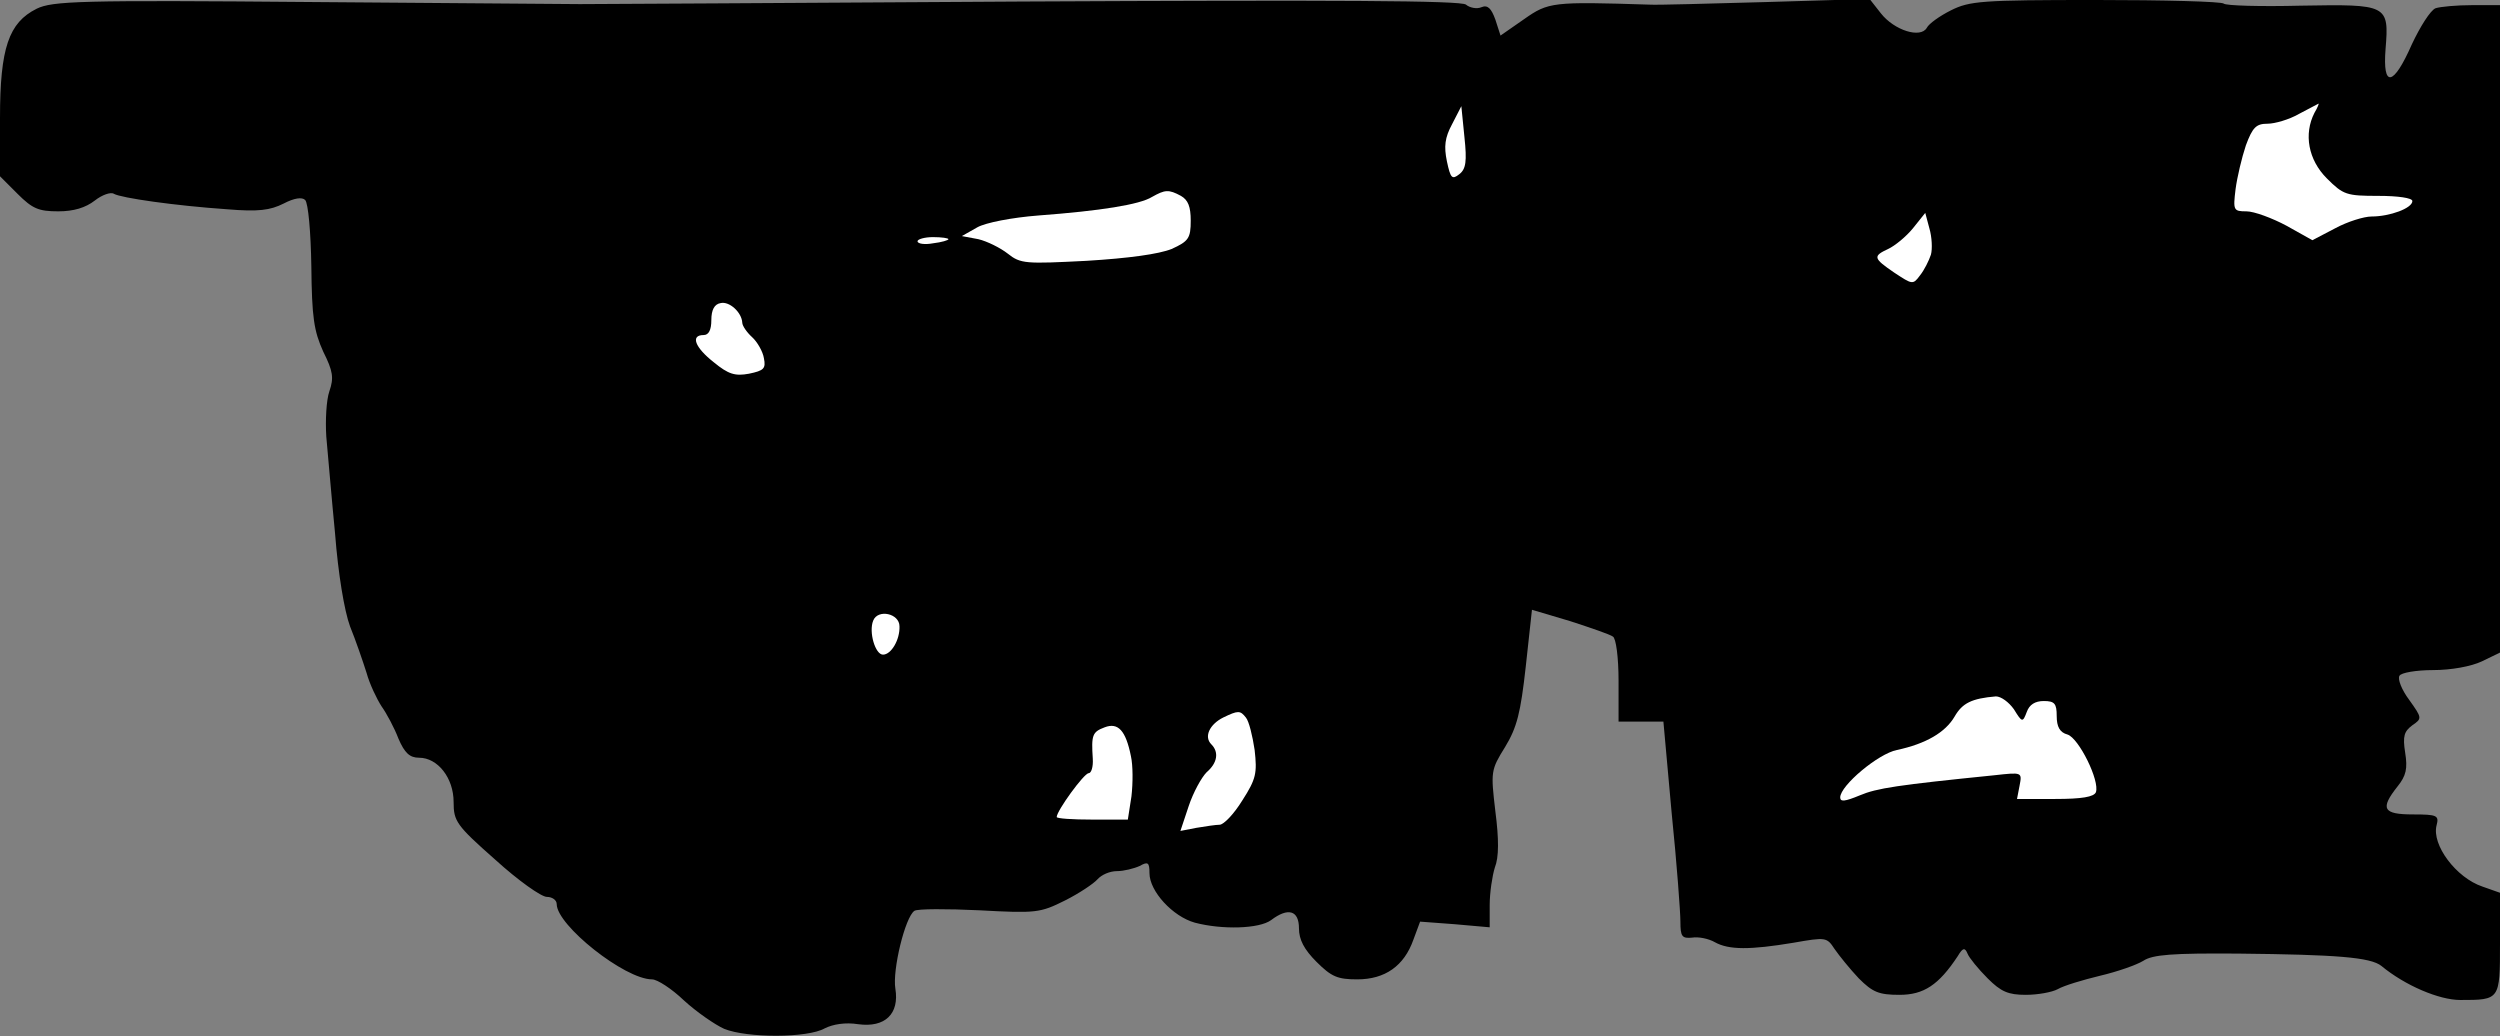 <?xml version="1.0" standalone="no"?>
<!DOCTYPE svg PUBLIC "-//W3C//DTD SVG 20010904//EN"
 "http://www.w3.org/TR/2001/REC-SVG-20010904/DTD/svg10.dtd">
<svg version="1.0" xmlns="http://www.w3.org/2000/svg"
 width="485pt" height="201pt" viewBox="0 0 485 201"
 preserveAspectRatio="xMidYMid meet">
<rect x="0" y="0" width="485" height="201" fill="#808080" stroke="none"/>
<g transform="translate(0,201) scale(0.1,-0.1)"
fill="#000000" stroke="none">
<path fill="#000000" stroke="none" d="M71 1993 c-54 -27 -71 -76 -71 -212 l0
-113 34 -34 c29 -29 41 -34 79 -34 30 0 53 7 71 21 14 11 31 17 37 13 14 -8
118 -23 220 -30 60 -5 83 -2 109 11 21 11 36 13 42 7 6 -6 11 -63 12 -129 1
-99 5 -125 23 -165 19 -38 21 -51 12 -77 -6 -17 -8 -57 -6 -88 3 -32 10 -116
17 -188 6 -78 18 -150 29 -180 11 -27 25 -68 32 -90 6 -22 20 -51 29 -65 10
-14 25 -42 33 -63 12 -28 22 -37 40 -37 36 0 67 -39 67 -86 0 -37 5 -45 81
-112 44 -40 89 -72 100 -72 10 0 19 -6 19 -14 0 -41 132 -146 185 -146 10 0
38 -18 62 -41 24 -22 60 -47 78 -55 44 -18 162 -18 195 1 16 8 40 12 65 8 52
-7 80 20 72 69 -6 36 19 139 37 151 6 4 63 4 126 1 110 -6 118 -5 166 19 28
14 56 33 63 41 8 9 24 16 38 16 13 0 33 5 44 10 16 9 19 7 19 -14 0 -35 45
-84 88 -96 53 -14 125 -12 148 5 33 25 54 19 54 -16 0 -22 10 -41 34 -65 29
-29 41 -34 79 -34 54 0 91 26 109 77 l13 35 67 -5 68 -6 0 43 c0 24 5 57 10
73 8 20 8 55 1 109 -9 77 -9 80 19 125 23 38 30 66 40 156 l12 110 74 -22 c40
-13 78 -26 83 -30 6 -3 11 -40 11 -86 l0 -79 43 0 44 0 16 -177 c10 -98 17
-193 17 -211 0 -29 3 -33 23 -31 12 2 32 -2 44 -9 27 -15 68 -15 152 -1 63 11
65 11 80 -12 9 -13 30 -39 47 -57 27 -27 39 -32 79 -32 47 0 76 19 113 75 10
17 14 17 19 5 3 -8 21 -30 39 -48 26 -26 40 -32 74 -32 23 0 51 5 62 11 12 7
49 18 82 26 34 8 71 21 84 29 18 12 56 15 185 14 189 -2 256 -7 277 -24 46
-38 112 -66 153 -66 77 0 77 0 77 110 l0 98 -34 12 c-51 17 -99 81 -89 119 5
19 1 21 -46 21 -58 0 -64 11 -30 54 17 21 20 35 15 66 -5 32 -2 41 14 53 19
13 19 14 -6 49 -15 20 -23 41 -19 47 3 6 33 11 65 11 35 0 74 7 95 17 l35 17
0 628 0 628 -54 0 c-30 0 -62 -3 -71 -6 -10 -4 -30 -36 -46 -70 -36 -82 -57
-85 -51 -9 7 86 4 87 -164 84 -79 -2 -146 0 -150 4 -4 4 -116 7 -249 7 -221 0
-244 -2 -280 -20 -22 -11 -43 -26 -47 -34 -12 -21 -63 -5 -89 28 l-22 28 -201
-6 c-111 -3 -212 -6 -226 -5 -188 6 -196 5 -243 -28 l-46 -32 -10 31 c-8 22
-15 29 -27 24 -9 -4 -23 -1 -30 5 -9 8 -252 9 -861 6 -466 -3 -852 -5 -858 -5
-5 0 -237 2 -515 4 -457 4 -508 2 -539 -13z"/>
<path fill="#ffffff" stroke="none" d="M4490 1791 c-21 -41 -12 -91 24 -127
32 -32 38 -34 100 -34 38 0 66 -4 66 -10 0 -14 -44 -30 -79 -30 -15 0 -47 -10
-71 -23 l-44 -23 -50 28 c-28 15 -63 28 -78 28 -25 0 -26 2 -21 43 3 23 12 61
20 85 13 35 20 42 42 42 14 0 42 8 61 19 19 10 36 19 38 20 1 0 -2 -8 -8 -18z"/>
<path fill="#ffffff" stroke="none" d="M2831 1672 c-14 -11 -17 -8 -24 25 -6
29 -4 46 10 72 l18 35 6 -60 c5 -47 3 -62 -10 -72z"/>
<path fill="#ffffff" stroke="none" d="M2291 1630 c14 -8 19 -21 19 -48 0 -34
-4 -40 -37 -55 -25 -10 -83 -18 -165 -23 -118 -6 -128 -6 -153 14 -14 11 -40
24 -57 28 l-32 6 30 17 c16 9 67 19 119 23 120 9 196 21 220 36 25 14 32 15
56 2z"/>
<path fill="#ffffff" stroke="none" d="M3746 1516 c-4 -12 -13 -30 -21 -40
-14 -19 -15 -18 -50 5 -41 28 -42 32 -12 46 13 6 35 24 48 40 l24 30 8 -30 c5
-17 6 -40 3 -51z"/>
<path fill="#ffffff" stroke="none" d="M1840 1546 c0 -2 -13 -6 -30 -8 -16 -3
-30 -1 -30 4 0 4 14 8 30 8 17 0 30 -2 30 -4z"/>
<path fill="#ffffff" stroke="none" d="M1440 1384 c0 -6 9 -19 19 -28 10 -9
21 -28 23 -41 4 -20 0 -24 -29 -30 -27 -5 -40 -1 -68 22 -37 29 -46 53 -20 53
10 0 15 10 15 29 0 20 6 31 18 33 17 4 41 -18 42 -38z"/>
<path fill="#ffffff" stroke="none" d="M1745 795 c1 -26 -16 -55 -32 -55 -15
0 -28 44 -19 66 9 23 51 14 51 -11z"/>
<path fill="#ffffff" stroke="none" d="M3907 634 c16 -26 17 -26 25 -5 5 14
16 21 33 21 21 0 25 -5 25 -29 0 -21 6 -32 21 -36 22 -7 63 -90 55 -112 -4 -9
-27 -13 -79 -13 l-74 0 5 26 c5 26 5 26 -49 20 -188 -19 -228 -25 -261 -39
-29 -12 -38 -13 -38 -4 0 23 74 85 110 92 56 12 94 34 112 65 15 26 33 35 80
39 10 0 25 -11 35 -25z"/>
<path fill="#ffffff" stroke="none" d="M2417 618 c6 -7 13 -36 17 -63 5 -45 3
-56 -24 -98 -16 -26 -36 -47 -44 -47 -7 0 -27 -3 -45 -6 l-31 -6 16 48 c9 27
25 56 35 66 21 18 24 39 9 54 -15 15 -3 39 23 52 29 14 33 14 44 0z"/>
<path fill="#ffffff" stroke="none" d="M2194 543 c4 -18 4 -52 1 -78 l-7 -45
-69 0 c-38 0 -69 2 -69 5 0 12 53 85 62 85 5 0 9 12 8 28 -3 46 -1 52 23 61
26 10 41 -6 51 -56z"/>
</g>
</svg>
